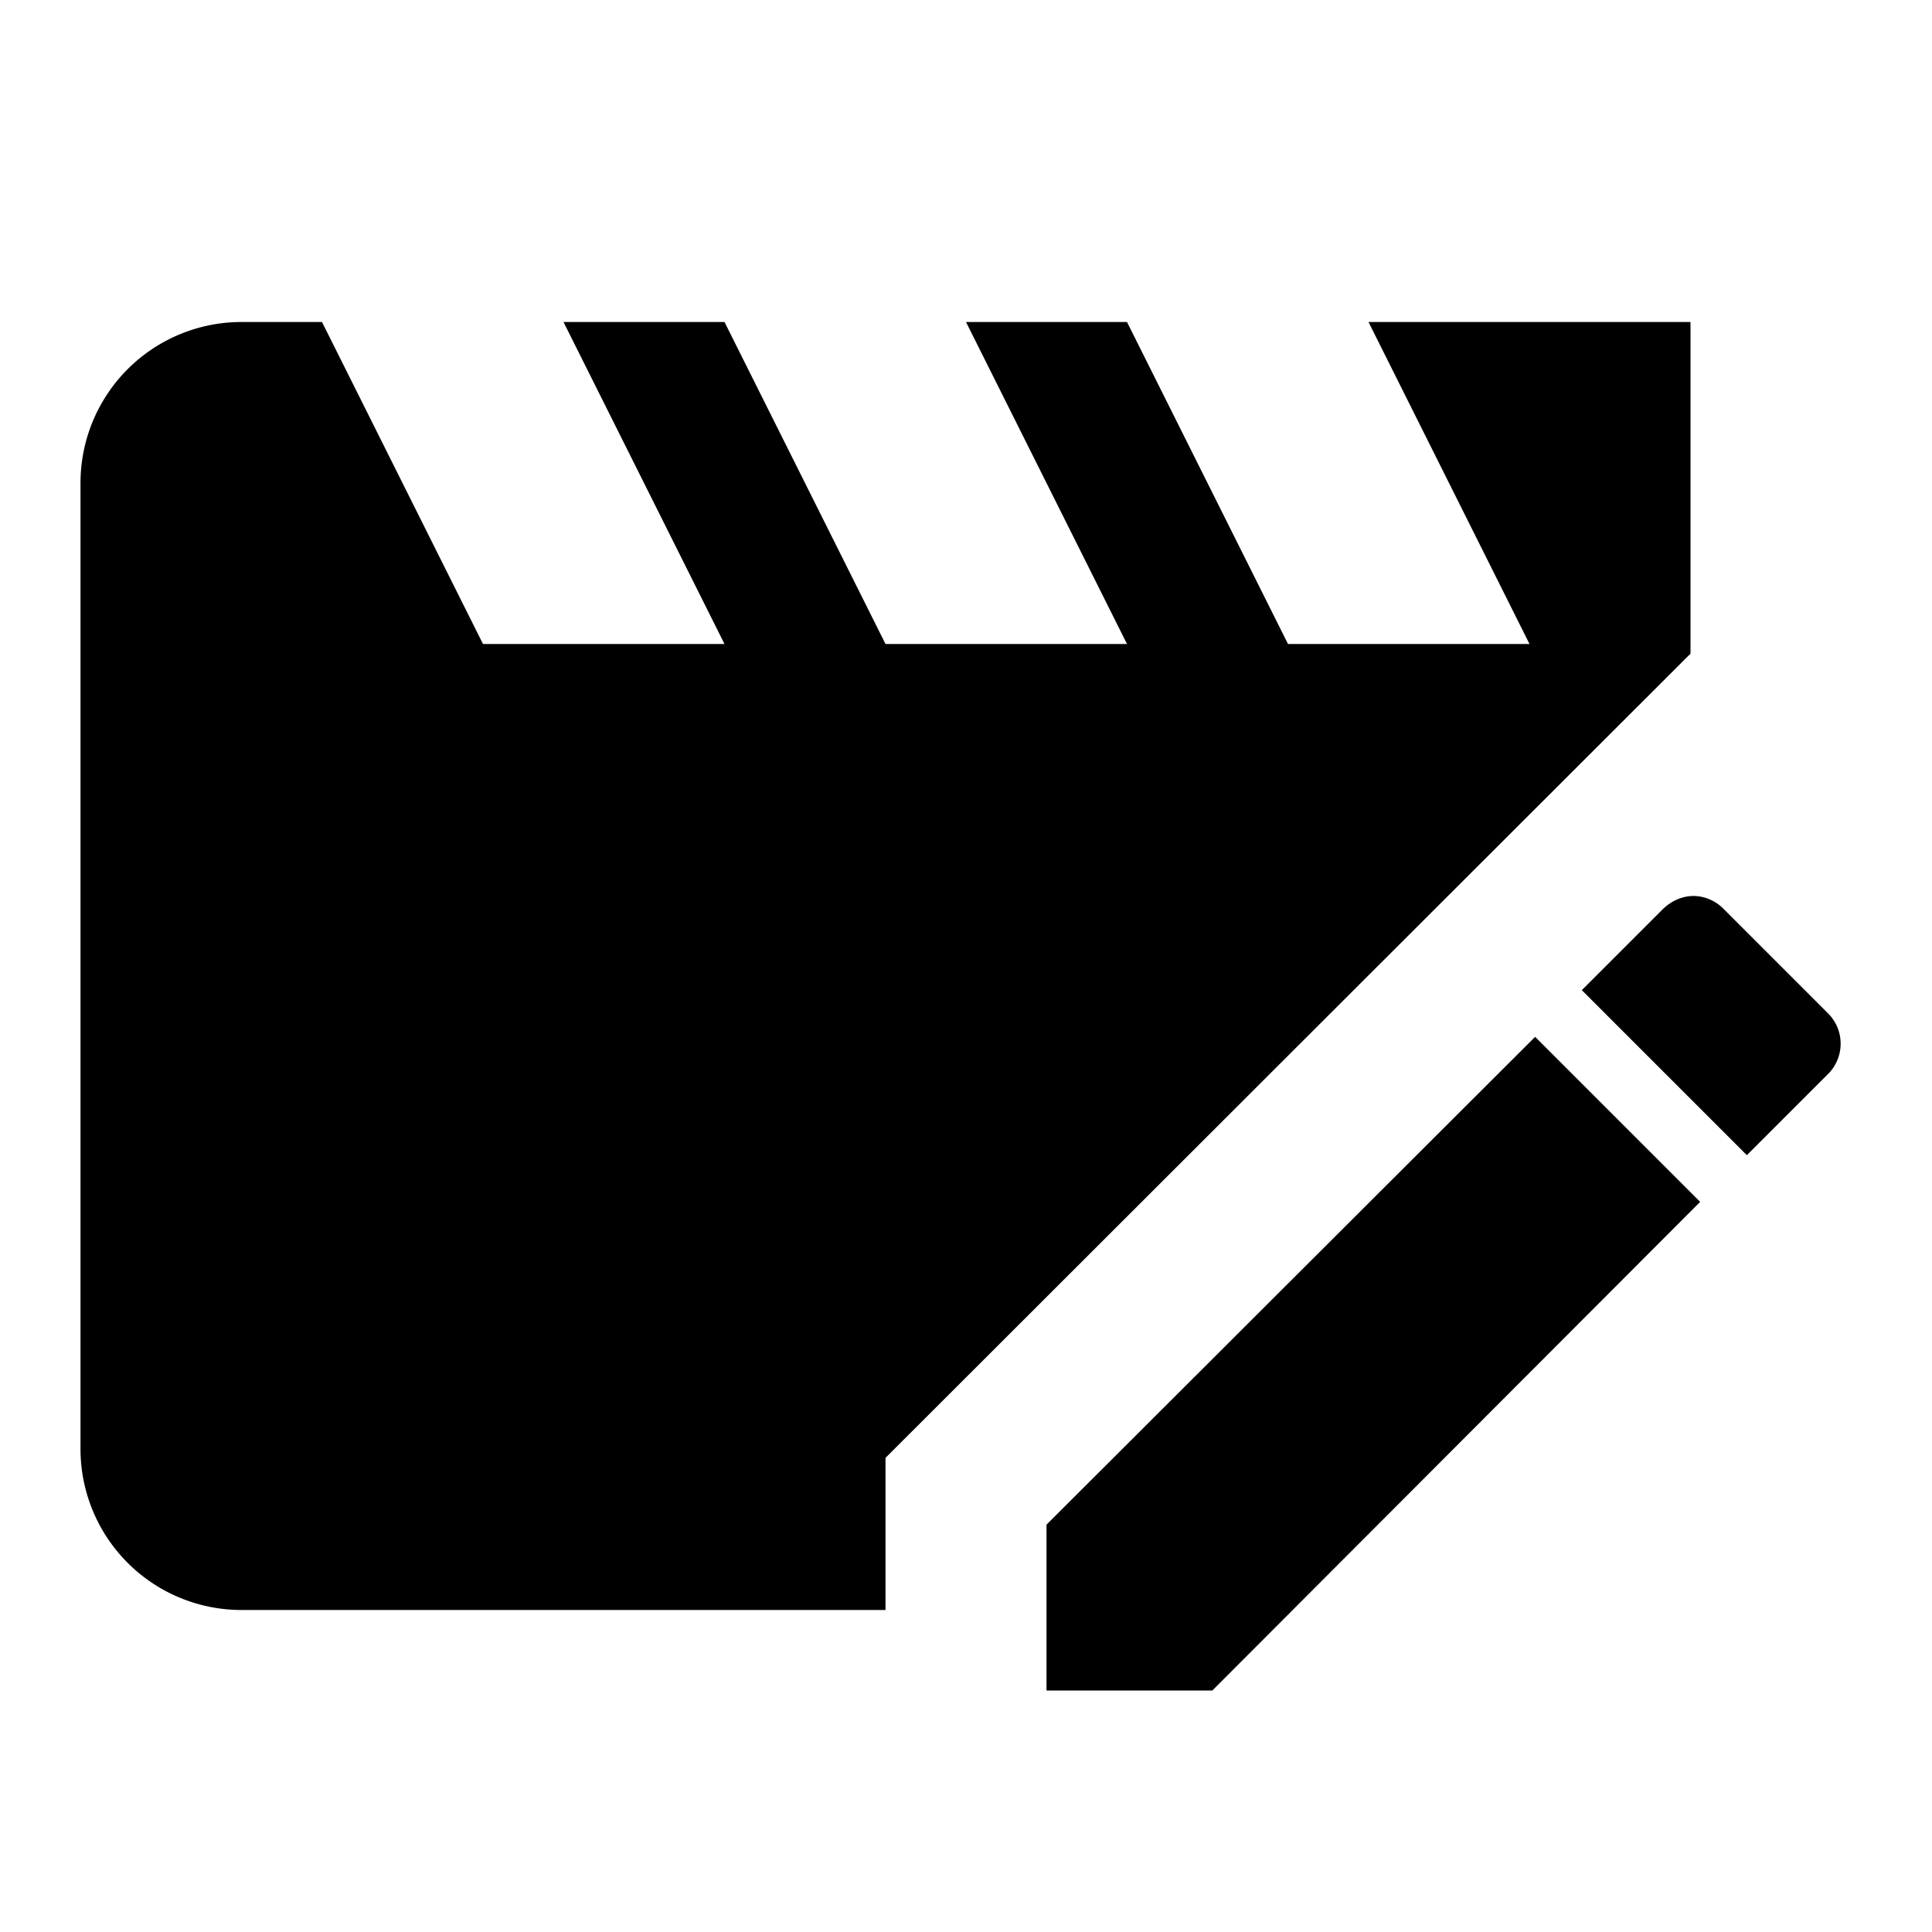 <svg xmlns="http://www.w3.org/2000/svg" viewBox="0 0 24 24"><path d="M21.04 11.13c-.14 0-.28.06-.39.17l-1 1 2.05 2.05 1-1c.22-.21.22-.56 0-.77l-1.28-1.28a.533.533 0 00-.38-.17m-1.97 1.75L13 18.94V21h2.06l6.06-6.07-2.05-2.05M11 20H3a2 2 0 01-2-2V6a2 2 0 012-2h1l2 4h3L7 4h2l2 4h3l-2-4h2l2 4h3l-2-4h4v4.12l-10 9.99V20z"/></svg>
